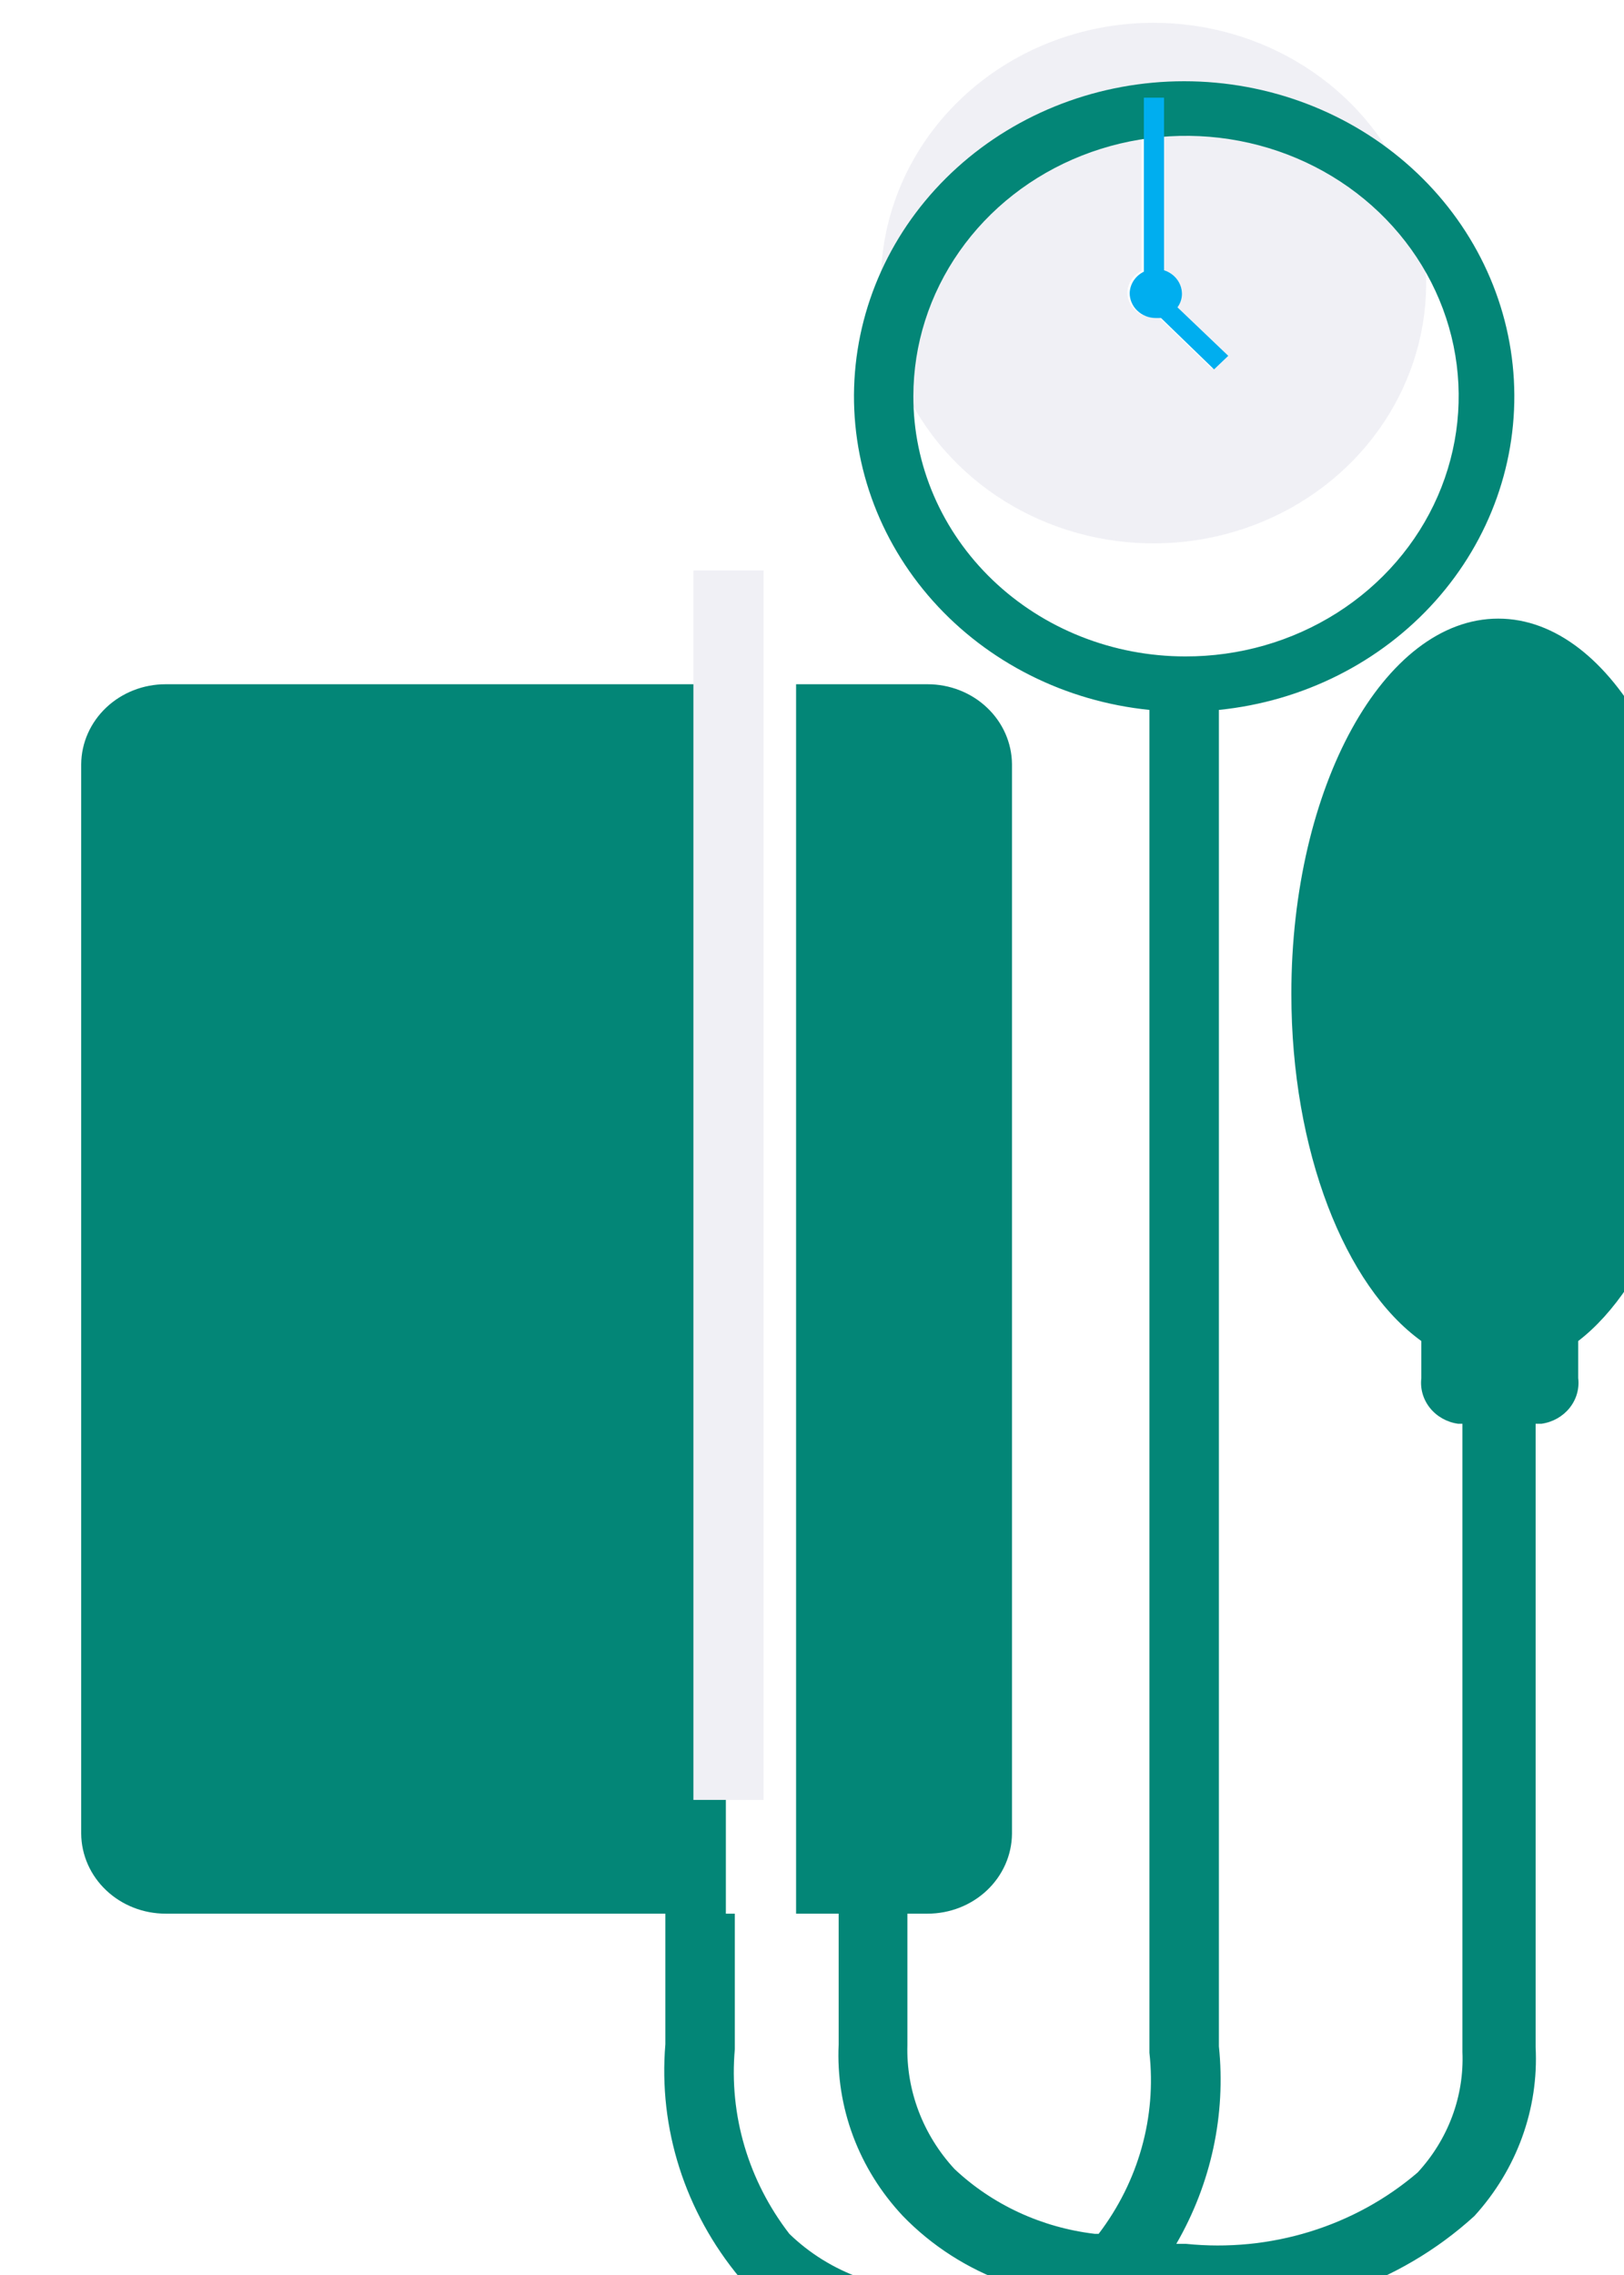 <?xml version="1.0" encoding="utf-8"?>
<svg width="100" height="140" viewBox="0 0 100 140" fill="none" xmlns="http://www.w3.org/2000/svg" style="filter: url(&quot;#gaussian-blur-filter-0&quot;);" xmlns:bx="https://boxy-svg.com">
  <g filter="url(#filter0_dii_570_7206)">
    <path d="M51.24 19.378C51.231 22.549 52.209 25.652 54.051 28.293C55.892 30.934 58.514 32.994 61.583 34.212C64.653 35.429 68.033 35.75 71.294 35.134C74.555 34.517 77.551 32.99 79.901 30.748C82.252 28.505 83.852 25.647 84.499 22.535C85.145 19.424 84.808 16.2 83.532 13.271C82.256 10.342 80.097 7.841 77.329 6.085C74.561 4.328 71.308 3.395 67.984 3.403C63.547 3.415 59.295 5.102 56.158 8.095C53.02 11.088 51.252 15.144 51.24 19.378ZM69.64 20.036C69.64 20.334 69.543 20.625 69.364 20.869L72.492 23.854L71.618 24.688L68.352 21.528H68.03C67.603 21.528 67.193 21.366 66.891 21.078C66.589 20.79 66.42 20.399 66.42 19.992C66.429 19.718 66.515 19.451 66.669 19.22C66.822 18.988 67.038 18.8 67.294 18.675V8.011H68.536V18.587C68.881 18.665 69.19 18.849 69.414 19.11C69.639 19.372 69.767 19.698 69.778 20.036H69.64Z" fill="#F0F0F5"/>
  </g>
  <g filter="url(#filter1_ii_570_7206)">
    <path d="M100 56.153C100 43.426 94.296 33.069 87.258 33.069C80.221 33.069 74.517 43.426 74.517 56.153C74.517 65.851 77.829 74.145 82.521 77.525V79.807C82.442 80.462 82.632 81.121 83.053 81.645C83.473 82.169 84.091 82.517 84.775 82.615H85.051V121.278C85.165 123.997 84.176 126.653 82.291 128.694C80.37 130.339 78.107 131.58 75.65 132.336C73.194 133.092 70.598 133.347 68.031 133.083H67.433C69.578 129.378 70.492 125.139 70.055 120.927V38.687C75.233 38.164 80.003 35.766 83.383 31.987C86.763 28.208 88.493 23.336 88.219 18.375C87.945 13.415 85.686 8.743 81.909 5.325C78.131 1.906 73.123 0 67.916 0C62.709 0 57.701 1.906 53.924 5.325C50.146 8.743 47.888 13.415 47.613 18.375C47.339 23.336 49.07 28.208 52.45 31.987C55.829 35.766 60.599 38.164 65.777 38.687V121.322C66.218 125.279 65.103 129.251 62.65 132.468H62.419C59.154 132.084 56.113 130.68 53.772 128.475C51.83 126.37 50.795 123.642 50.874 120.839V112.764H52.116C53.486 112.764 54.802 112.248 55.775 111.327C56.749 110.407 57.302 109.157 57.314 107.849V42.022C57.302 40.714 56.749 39.464 55.775 38.544C54.802 37.623 53.486 37.107 52.116 37.107H44.02V112.764H46.642V120.795C46.457 124.679 47.877 128.477 50.598 131.371C52.377 133.208 54.582 134.621 57.038 135.496C55.77 135.767 54.473 135.9 53.174 135.891C51.414 136.018 49.647 135.778 47.994 135.187C46.342 134.596 44.844 133.668 43.606 132.468C41.079 129.194 39.886 125.154 40.248 121.102V112.764H39.696V37.107H5.198C3.827 37.107 2.512 37.623 1.539 38.544C0.565 39.464 0.012 40.714 0 42.022L0 107.849C0.012 109.157 0.565 110.407 1.539 111.327C2.512 112.248 3.827 112.764 5.198 112.764H35.971V120.795C35.535 125.976 37.179 131.121 40.57 135.189C42.212 136.822 44.205 138.096 46.413 138.922C48.621 139.748 50.99 140.106 53.358 139.973C57.138 140.1 60.862 139.07 63.983 137.032C65.404 137.176 66.832 137.249 68.261 137.252C71.453 137.516 74.666 137.128 77.689 136.114C80.71 135.1 83.471 133.483 85.787 131.371C88.404 128.499 89.755 124.772 89.558 120.971V82.615H89.926C90.61 82.517 91.228 82.169 91.648 81.645C92.069 81.121 92.26 80.462 92.18 79.807V77.525C96.596 74.145 100 65.807 100 56.153ZM51.242 19.377C51.242 16.207 52.228 13.109 54.075 10.474C55.922 7.838 58.546 5.785 61.617 4.574C64.688 3.363 68.066 3.049 71.324 3.67C74.582 4.292 77.573 5.822 79.919 8.066C82.266 10.311 83.861 13.169 84.504 16.279C85.146 19.389 84.807 22.611 83.529 25.538C82.251 28.464 80.093 30.962 77.325 32.717C74.558 34.472 71.308 35.404 67.985 35.395C65.783 35.395 63.602 34.981 61.567 34.175C59.533 33.37 57.685 32.189 56.13 30.701C54.574 29.213 53.342 27.447 52.503 25.504C51.664 23.561 51.236 21.479 51.242 19.377Z" fill="#038677"/>
  </g>
  <g filter="url(#filter2_dii_570_7206)">
    <path d="M67.434 8.011V18.719C67.179 18.844 66.963 19.032 66.809 19.263C66.656 19.495 66.57 19.761 66.561 20.035C66.561 20.442 66.73 20.833 67.032 21.121C67.334 21.409 67.743 21.571 68.171 21.571H68.493L71.758 24.731L72.632 23.897L69.504 20.913C69.684 20.669 69.781 20.378 69.78 20.079C69.778 19.758 69.671 19.445 69.472 19.186C69.275 18.926 68.996 18.732 68.677 18.631V8.011H67.434Z" fill="#00AEEF"/>
  </g>
  <g filter="url(#filter3_dii_570_7206)">
    <path d="M40.249 112.764H44.021V37.106H39.697V112.764H40.249Z" fill="#F0F0F5"/>
  </g>
  <defs>
    <filter id="filter0_dii_570_7206" x="49.24" y="-4.597" width="49.578" height="54.036" filterUnits="userSpaceOnUse" color-interpolation-filters="sRGB">
      <feFlood flood-opacity="0" result="BackgroundImageFix"/>
      <feColorMatrix in="SourceAlpha" type="matrix" values="0 0 0 0 0 0 0 0 0 0 0 0 0 0 0 0 0 0 127 0" result="hardAlpha"/>
      <feOffset dx="6" dy="6"/>
      <feGaussianBlur stdDeviation="4"/>
      <feComposite in2="hardAlpha" operator="out"/>
      <feColorMatrix type="matrix" values="0 0 0 0 0.298 0 0 0 0 0.631 0 0 0 0 0.482 0 0 0 0.1 0"/>
      <feBlend mode="normal" in2="BackgroundImageFix" result="effect1_dropShadow_570_7206"/>
      <feBlend mode="normal" in="SourceGraphic" in2="effect1_dropShadow_570_7206" result="shape"/>
      <feColorMatrix in="SourceAlpha" type="matrix" values="0 0 0 0 0 0 0 0 0 0 0 0 0 0 0 0 0 0 127 0" result="hardAlpha"/>
      <feOffset dx="-1" dy="-13"/>
      <feGaussianBlur stdDeviation="4"/>
      <feComposite in2="hardAlpha" operator="arithmetic" k2="-1" k3="1"/>
      <feColorMatrix type="matrix" values="0 0 0 0 0.294 0 0 0 0 0.647 0 0 0 0 0.49 0 0 0 0.5 0"/>
      <feBlend mode="normal" in2="shape" result="effect2_innerShadow_570_7206"/>
      <feColorMatrix in="SourceAlpha" type="matrix" values="0 0 0 0 0 0 0 0 0 0 0 0 0 0 0 0 0 0 127 0" result="hardAlpha"/>
      <feOffset dx="-2" dy="5"/>
      <feGaussianBlur stdDeviation="6.5"/>
      <feComposite in2="hardAlpha" operator="arithmetic" k2="-1" k3="1"/>
      <feColorMatrix type="matrix" values="0 0 0 0 0 0 0 0 0 0.317 0 0 0 0 0.175 0 0 0 0.2 0"/>
      <feBlend mode="normal" in2="effect2_innerShadow_570_7206" result="effect3_innerShadow_570_7206"/>
    </filter>
    <filter id="filter1_ii_570_7206" x="-9" y="-9" width="124" height="165" filterUnits="userSpaceOnUse" color-interpolation-filters="sRGB">
      <feFlood flood-opacity="0" result="BackgroundImageFix"/>
      <feBlend mode="normal" in="SourceGraphic" in2="BackgroundImageFix" result="shape"/>
      <feColorMatrix in="SourceAlpha" type="matrix" values="0 0 0 0 0 0 0 0 0 0 0 0 0 0 0 0 0 0 127 0" result="hardAlpha"/>
      <feOffset dx="-10" dy="-11"/>
      <feGaussianBlur stdDeviation="4.5"/>
      <feComposite in2="hardAlpha" operator="arithmetic" k2="-1" k3="1"/>
      <feColorMatrix type="matrix" values="0 0 0 0 0.024 0 0 0 0 0.478 0 0 0 0 0.275 0 0 0 0.5 0"/>
      <feBlend mode="normal" in2="shape" result="effect1_innerShadow_570_7206"/>
      <feColorMatrix in="SourceAlpha" type="matrix" values="0 0 0 0 0 0 0 0 0 0 0 0 0 0 0 0 0 0 127 0" result="hardAlpha"/>
      <feOffset dx="15" dy="16"/>
      <feGaussianBlur stdDeviation="9.5"/>
      <feComposite in2="hardAlpha" operator="arithmetic" k2="-1" k3="1"/>
      <feColorMatrix type="matrix" values="0 0 0 0 0.024 0 0 0 0 0.478 0 0 0 0 0.275 0 0 0 0.4 0"/>
      <feBlend mode="normal" in2="effect1_innerShadow_570_7206" result="effect2_innerShadow_570_7206"/>
    </filter>
    <filter id="filter2_dii_570_7206" x="64.561" y="0.011" width="22.072" height="38.72" filterUnits="userSpaceOnUse" color-interpolation-filters="sRGB">
      <feFlood flood-opacity="0" result="BackgroundImageFix"/>
      <feColorMatrix in="SourceAlpha" type="matrix" values="0 0 0 0 0 0 0 0 0 0 0 0 0 0 0 0 0 0 127 0" result="hardAlpha"/>
      <feOffset dx="6" dy="6"/>
      <feGaussianBlur stdDeviation="4"/>
      <feComposite in2="hardAlpha" operator="out"/>
      <feColorMatrix type="matrix" values="0 0 0 0 0.298 0 0 0 0 0.631 0 0 0 0 0.482 0 0 0 0.4 0"/>
      <feBlend mode="normal" in2="BackgroundImageFix" result="effect1_dropShadow_570_7206"/>
      <feBlend mode="normal" in="SourceGraphic" in2="effect1_dropShadow_570_7206" result="shape"/>
      <feColorMatrix in="SourceAlpha" type="matrix" values="0 0 0 0 0 0 0 0 0 0 0 0 0 0 0 0 0 0 127 0" result="hardAlpha"/>
      <feOffset dx="-1" dy="-13"/>
      <feGaussianBlur stdDeviation="4"/>
      <feComposite in2="hardAlpha" operator="arithmetic" k2="-1" k3="1"/>
      <feColorMatrix type="matrix" values="0 0 0 0 0.294 0 0 0 0 0.647 0 0 0 0 0.49 0 0 0 1 0"/>
      <feBlend mode="normal" in2="shape" result="effect2_innerShadow_570_7206"/>
      <feColorMatrix in="SourceAlpha" type="matrix" values="0 0 0 0 0 0 0 0 0 0 0 0 0 0 0 0 0 0 127 0" result="hardAlpha"/>
      <feOffset dx="-2" dy="5"/>
      <feGaussianBlur stdDeviation="6.5"/>
      <feComposite in2="hardAlpha" operator="arithmetic" k2="-1" k3="1"/>
      <feColorMatrix type="matrix" values="0 0 0 0 0 0 0 0 0 0.317 0 0 0 0 0.175 0 0 0 1 0"/>
      <feBlend mode="normal" in2="effect2_innerShadow_570_7206" result="effect3_innerShadow_570_7206"/>
    </filter>
    <filter id="filter3_dii_570_7206" x="37.697" y="29.106" width="20.324" height="97.657" filterUnits="userSpaceOnUse" color-interpolation-filters="sRGB">
      <feFlood flood-opacity="0" result="BackgroundImageFix"/>
      <feColorMatrix in="SourceAlpha" type="matrix" values="0 0 0 0 0 0 0 0 0 0 0 0 0 0 0 0 0 0 127 0" result="hardAlpha"/>
      <feOffset dx="6" dy="6"/>
      <feGaussianBlur stdDeviation="4"/>
      <feComposite in2="hardAlpha" operator="out"/>
      <feColorMatrix type="matrix" values="0 0 0 0 0.298 0 0 0 0 0.631 0 0 0 0 0.482 0 0 0 0.4 0"/>
      <feBlend mode="normal" in2="BackgroundImageFix" result="effect1_dropShadow_570_7206"/>
      <feBlend mode="normal" in="SourceGraphic" in2="effect1_dropShadow_570_7206" result="shape"/>
      <feColorMatrix in="SourceAlpha" type="matrix" values="0 0 0 0 0 0 0 0 0 0 0 0 0 0 0 0 0 0 127 0" result="hardAlpha"/>
      <feOffset dx="-1" dy="-13"/>
      <feGaussianBlur stdDeviation="4"/>
      <feComposite in2="hardAlpha" operator="arithmetic" k2="-1" k3="1"/>
      <feColorMatrix type="matrix" values="0 0 0 0 0.294 0 0 0 0 0.647 0 0 0 0 0.49 0 0 0 1 0"/>
      <feBlend mode="normal" in2="shape" result="effect2_innerShadow_570_7206"/>
      <feColorMatrix in="SourceAlpha" type="matrix" values="0 0 0 0 0 0 0 0 0 0 0 0 0 0 0 0 0 0 127 0" result="hardAlpha"/>
      <feOffset dx="-2" dy="5"/>
      <feGaussianBlur stdDeviation="6.5"/>
      <feComposite in2="hardAlpha" operator="arithmetic" k2="-1" k3="1"/>
      <feColorMatrix type="matrix" values="0 0 0 0 0 0 0 0 0 0.317 0 0 0 0 0.175 0 0 0 1 0"/>
      <feBlend mode="normal" in2="effect2_innerShadow_570_7206" result="effect3_innerShadow_570_7206"/>
    </filter>
    <filter id="gaussian-blur-filter-0" bx:preset="gaussian-blur 1 1.9" color-interpolation-filters="sRGB" x="-50%" y="-50%" width="200%" height="200%">
      <feGaussianBlur stdDeviation="1.9 1.9" edgeMode="none"/>
    </filter>
  </defs>
</svg>